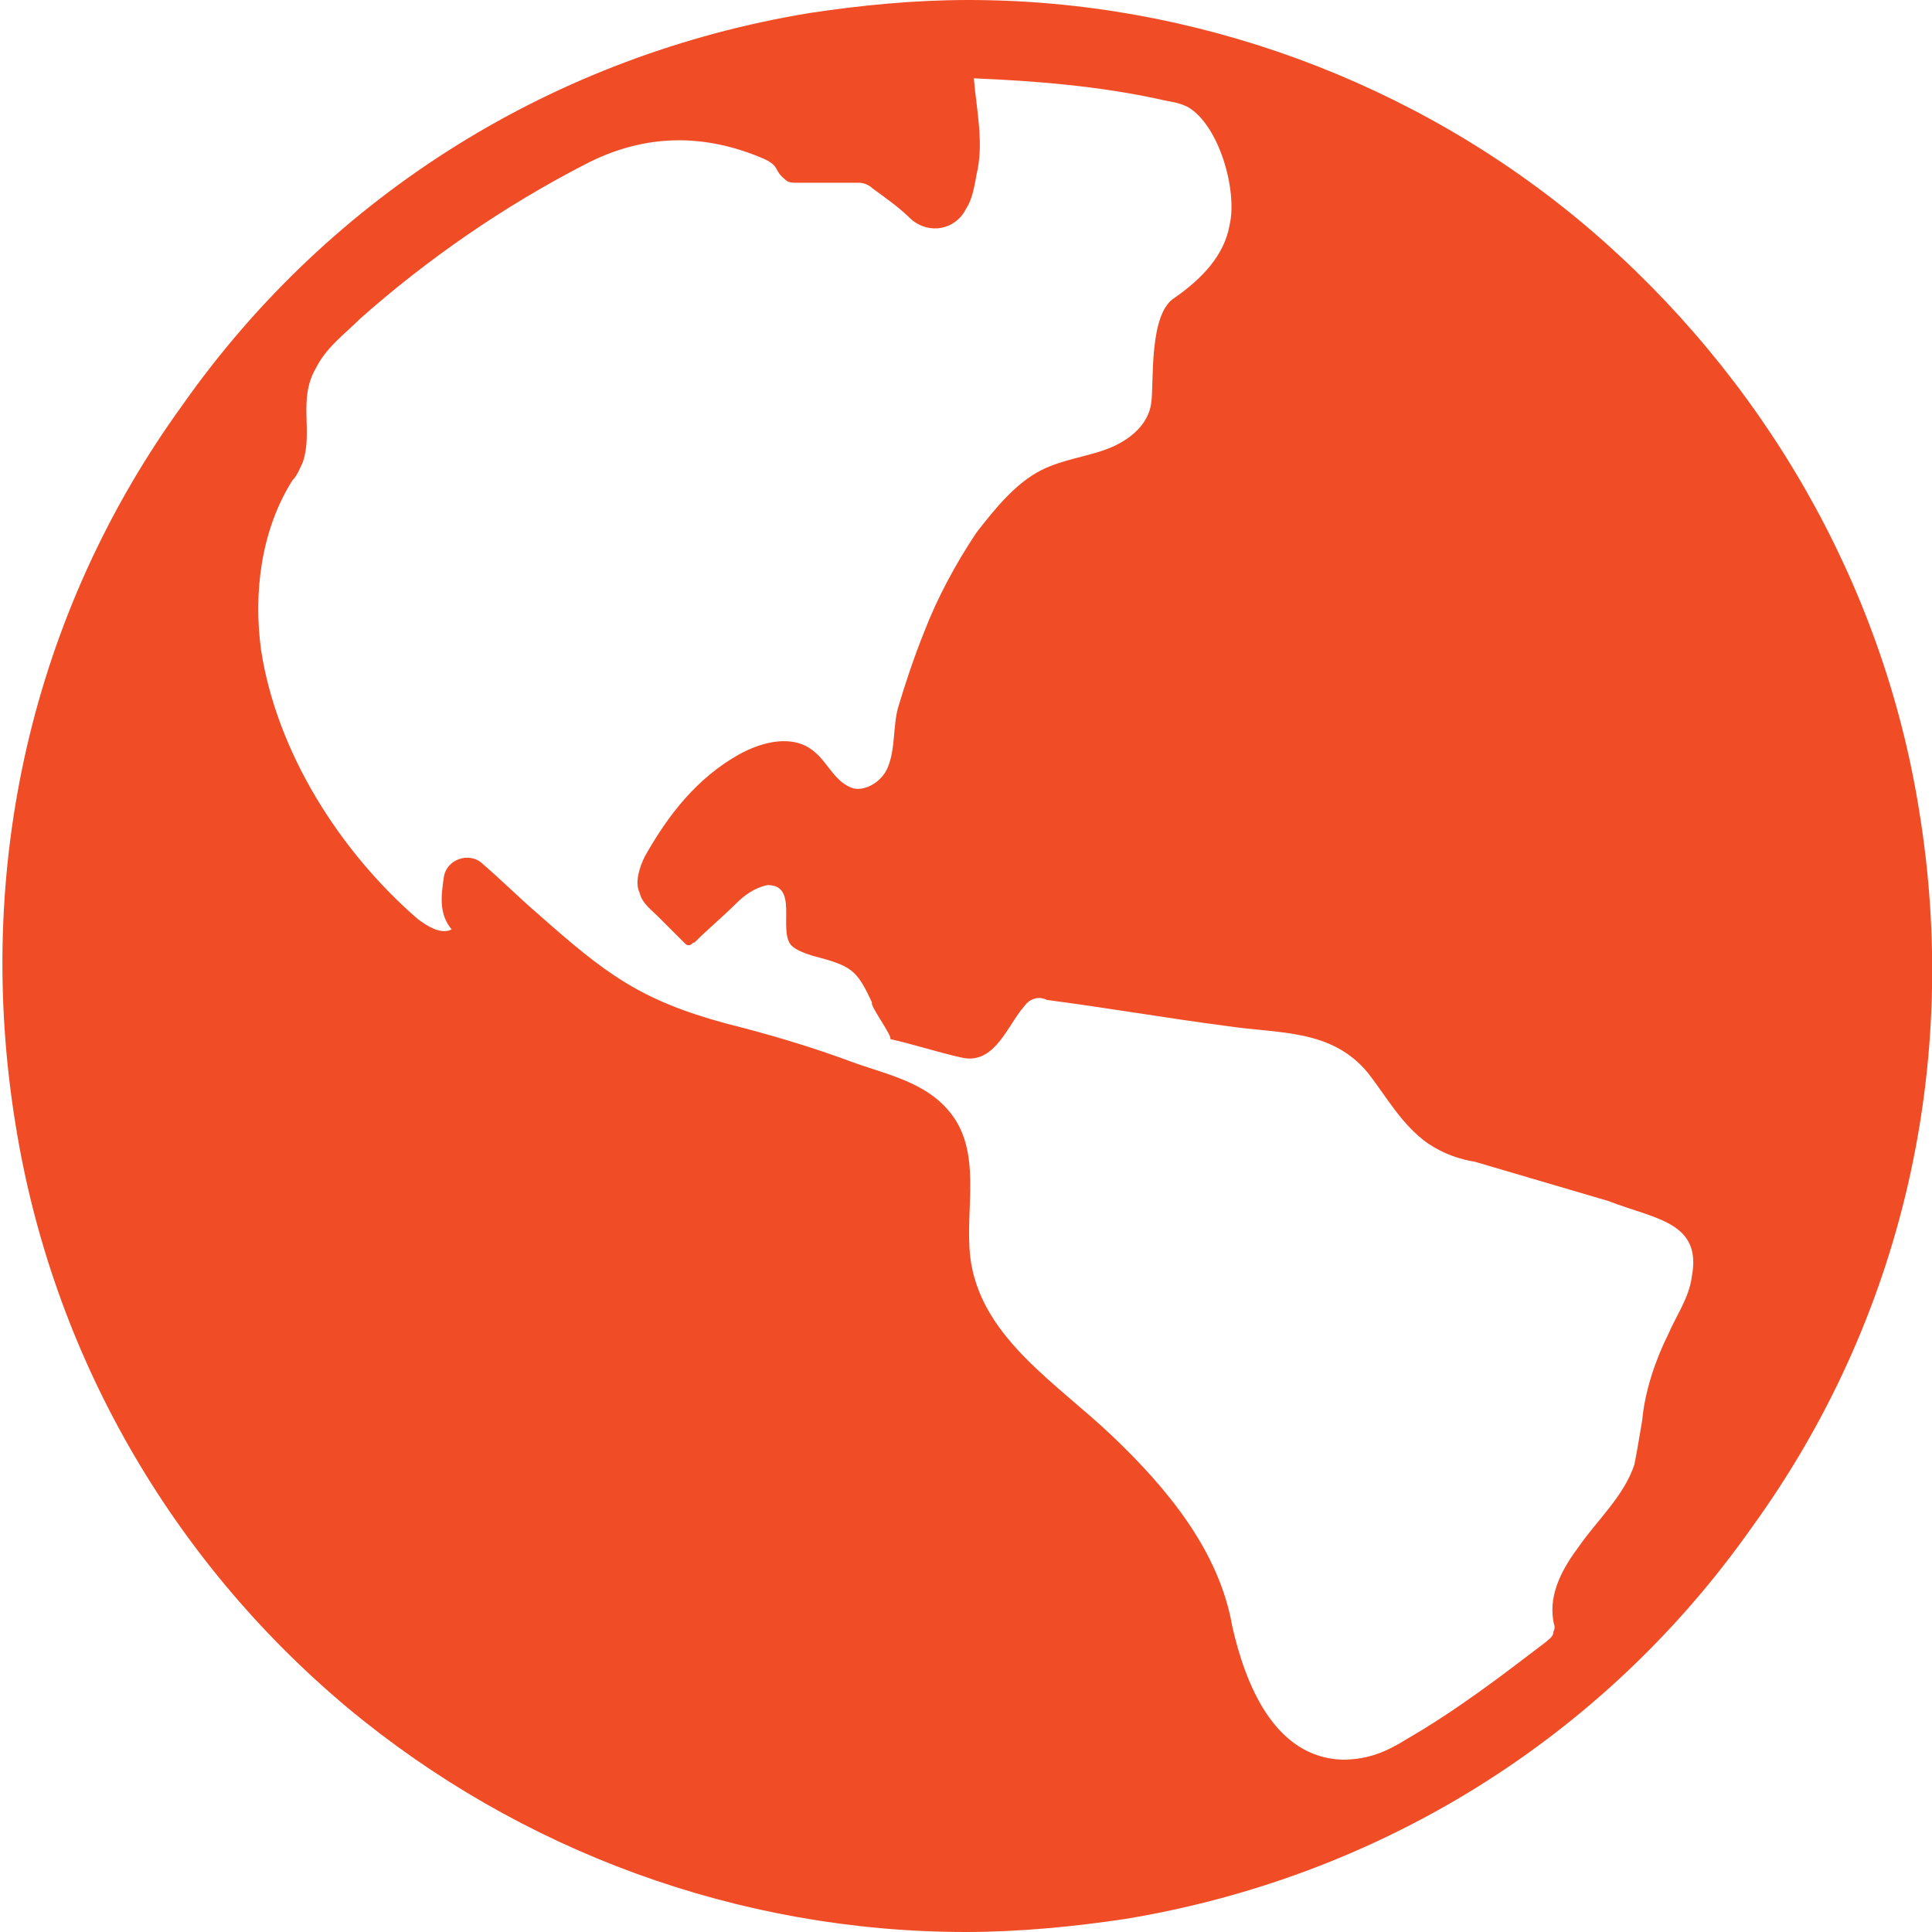 <?xml version="1.0" encoding="utf-8"?>
<!-- Generator: Adobe Illustrator 21.0.0, SVG Export Plug-In . SVG Version: 6.00 Build 0)  -->
<svg version="1.1" id="Layer_1" xmlns="http://www.w3.org/2000/svg" xmlns:xlink="http://www.w3.org/1999/xlink" x="0px" y="0px"
	 viewBox="0 0 74 74" style="enable-background:new 0 0 74 74;" xml:space="preserve">
<style type="text/css">
	.st0{fill:#F04C26;}
</style>
<path class="st0" d="M73.5,31c-1.4-8.7-6-16.6-12.7-22.3C54.2,3.1,45.7,0,37.1,0h0C35,0,33,0.2,31,0.5c-9.7,1.6-18.3,6.9-24,15
	c-5.8,8-8,17.8-6.4,27.6c1.4,8.7,5.9,16.6,12.7,22.3C19.9,70.9,28.3,74,37,74c2,0,4.1-0.2,6.1-0.5c9.7-1.6,18.3-6.9,24-15
	C72.9,50.5,75.1,40.7,73.5,31z M64.8,48.9c-0.1,0.8-0.6,1.5-0.9,2.2c-0.5,1-0.9,2.2-1,3.3c-0.1,0.6-0.2,1.2-0.3,1.7
	c-0.4,1.2-1.4,2.1-2.1,3.1c-0.6,0.8-1.2,1.8-1,2.9c0,0.1,0.1,0.2,0,0.4c0,0.2-0.2,0.3-0.3,0.4c-1.7,1.3-3.4,2.6-5.3,3.7
	c-0.8,0.5-1.5,0.8-2.5,0.8c-2.6-0.1-3.7-2.9-4.2-5.1c-0.5-2.9-2.5-5.3-4.6-7.3c-2.1-2-4.9-3.7-5.4-6.6c-0.3-1.8,0.4-3.9-0.6-5.5
	c-0.9-1.4-2.5-1.7-3.9-2.2c-1.6-0.6-3.3-1.1-4.9-1.5c-3.3-0.9-4.6-1.9-7.2-4.2c-0.7-0.6-1.4-1.3-2.1-1.9c-0.5-0.5-1.4-0.2-1.5,0.5
	c-0.1,0.7-0.2,1.4,0.3,2c-0.4,0.2-0.9-0.1-1.3-0.4c-3-2.6-5.4-6.4-6-10.3c-0.3-2.2,0-4.6,1.2-6.5c0.2-0.2,0.3-0.5,0.4-0.7
	c0.4-1.2-0.2-2.4,0.5-3.6c0.4-0.8,1.1-1.3,1.7-1.9c2.6-2.3,5.5-4.3,8.6-5.9c2.3-1.2,4.6-1.2,6.9-0.2c0.6,0.3,0.3,0.4,0.8,0.8
	c0.1,0.1,0.3,0.1,0.4,0.1L32.9,7c0.2,0,0.4,0.1,0.5,0.2c0.4,0.3,1,0.7,1.5,1.2C35.6,9,36.6,8.8,37,8c0.2-0.3,0.3-0.7,0.4-1.3
	c0.3-1.2,0-2.5-0.1-3.7c2.4,0.1,4.8,0.3,7.1,0.8c0.4,0.1,0.7,0.1,1.1,0.3c1.2,0.7,1.9,3.2,1.6,4.5c-0.2,1.2-1.1,2.1-2.1,2.8
	c-1,0.6-0.8,3.2-0.9,4c-0.1,0.9-0.9,1.5-1.7,1.8c-0.8,0.3-1.7,0.4-2.5,0.8c-1,0.5-1.8,1.5-2.5,2.4c-0.8,1.2-1.5,2.5-2,3.8
	c-0.4,1-0.7,1.9-1,2.9c-0.2,0.7-0.1,1.6-0.4,2.3c-0.2,0.5-0.8,0.9-1.3,0.8c-0.7-0.2-1-1-1.5-1.4c-0.8-0.7-2-0.4-2.9,0.1
	c-1.6,0.9-2.7,2.3-3.6,3.9c-0.2,0.4-0.4,1-0.2,1.4c0.1,0.4,0.4,0.6,0.7,0.9c0.3,0.3,0.7,0.7,1,1c0.1,0.1,0.1,0.1,0.2,0.1
	c0.1,0,0.1-0.1,0.2-0.1c0.5-0.5,1.1-1,1.6-1.5c0.3-0.3,0.7-0.6,1.2-0.7c1.2,0,0.4,1.7,0.9,2.3c0.2,0.2,0.5,0.3,0.8,0.4
	c1.5,0.4,1.7,0.5,2.3,1.8c-0.1,0.1,0.8,1.3,0.7,1.4c0.9,0.2,1.8,0.5,2.7,0.7c1.2,0.3,1.7-1,2.3-1.8c0.1-0.1,0.2-0.3,0.4-0.4
	c0.2-0.1,0.4-0.1,0.6,0c2.3,0.3,4.6,0.7,6.9,1c2,0.3,4,0.1,5.4,1.8c0.7,0.9,1.3,2,2.3,2.7c0.6,0.4,1.2,0.6,1.8,0.7
	c1.7,0.5,3.4,1,5.1,1.5C63.4,46.7,65.2,46.8,64.8,48.9z"/>
</svg>
